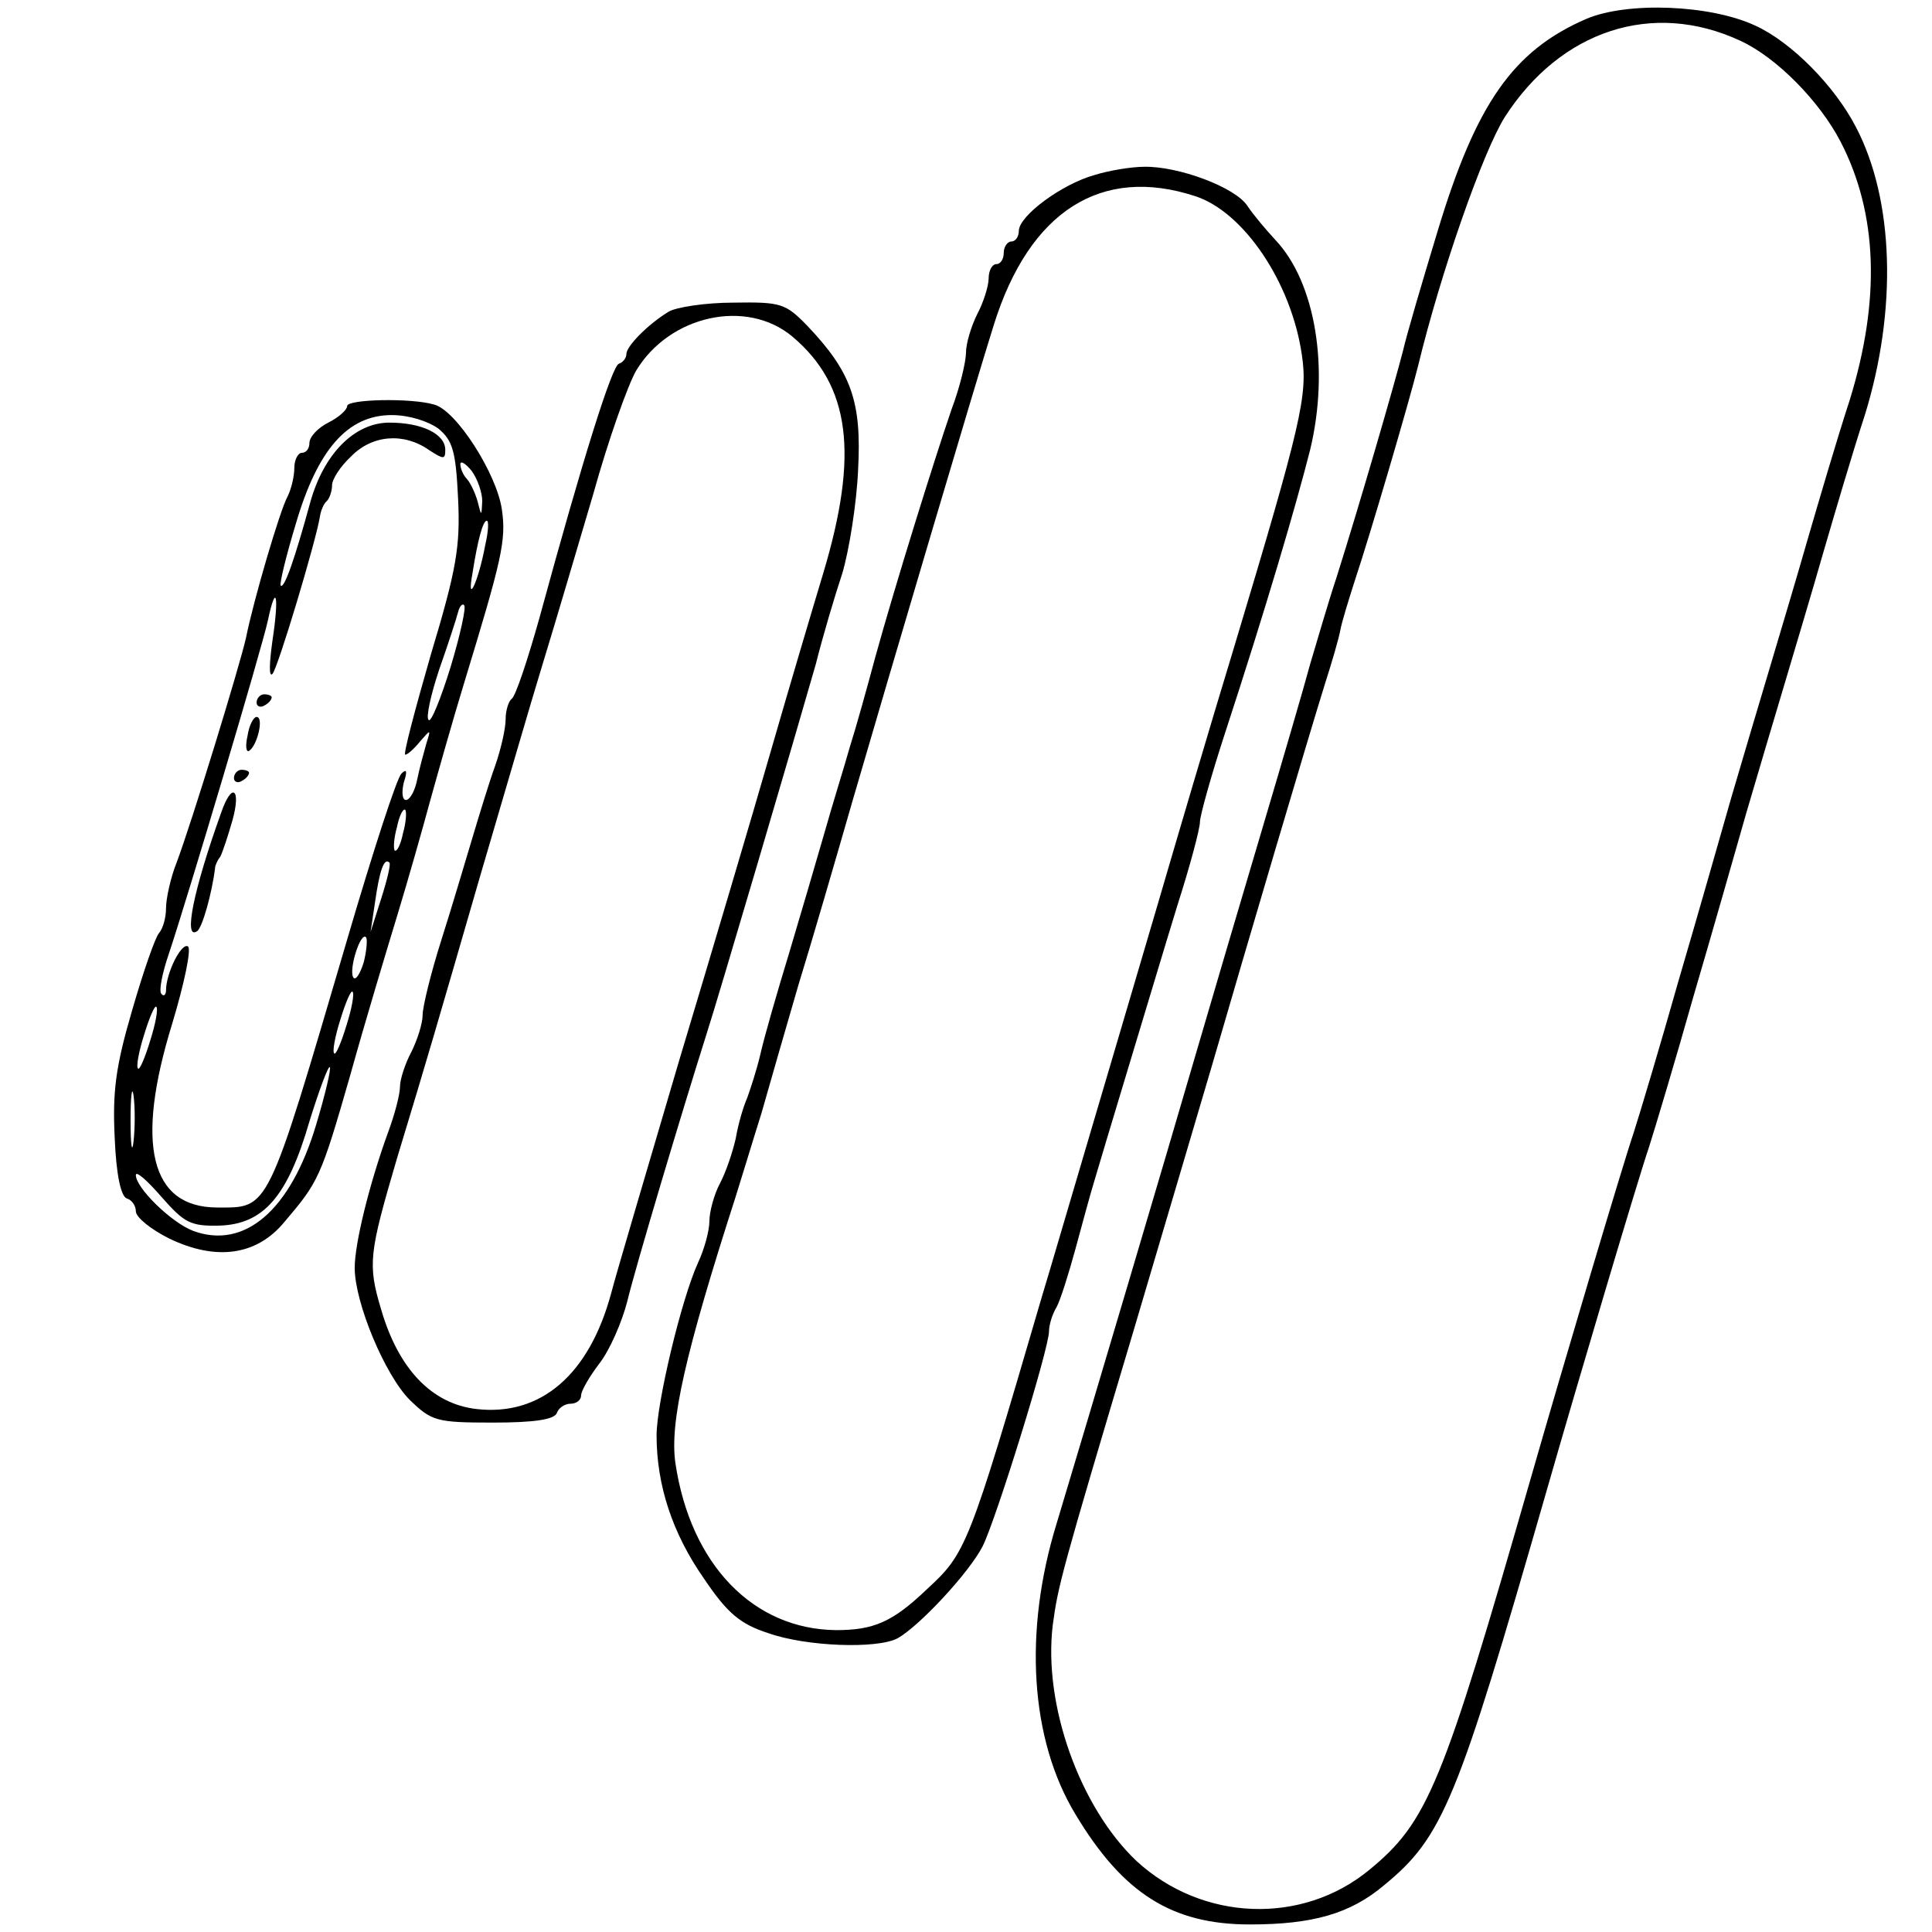<?xml version="1.0" standalone="no"?>
<!DOCTYPE svg PUBLIC "-//W3C//DTD SVG 20010904//EN"
 "http://www.w3.org/TR/2001/REC-SVG-20010904/DTD/svg10.dtd">
<svg version="1.0" xmlns="http://www.w3.org/2000/svg"
 width="256pt" height="256pt" viewBox="0 0 256 256"
 preserveAspectRatio="xMidYMid meet">
<g transform="translate(0,256) scale(0.1,-0.1)"
fill="#000000" stroke="none">
<path d="M2102 2535 c-97 -42 -146 -112 -197 -281 -20 -66 -41 -137 -46 -159
-11 -43 -57 -202 -88 -300 -11 -33 -26 -85 -35 -115 -8 -30 -37 -129 -64 -220
-27 -91 -66 -223 -87 -295 -36 -124 -144 -488 -185 -624 -44 -143 -35 -286 25
-385 63 -105 128 -146 231 -146 83 0 133 14 178 52 78 64 97 111 214 518 43
150 122 416 137 460 8 25 35 115 59 200 25 85 56 194 70 243 14 48 37 125 51
172 14 47 37 124 51 173 14 48 38 130 55 182 43 139 39 285 -12 382 -28 54
-85 112 -133 134 -60 28 -170 32 -224 9z m204 -29 c48 -22 105 -80 133 -134
49 -95 53 -209 12 -342 -17 -52 -41 -134 -55 -182 -14 -49 -37 -126 -51 -173
-14 -47 -37 -124 -51 -172 -14 -49 -45 -158 -70 -243 -24 -85 -51 -175 -59
-200 -15 -44 -94 -310 -137 -460 -117 -407 -136 -454 -214 -518 -89 -73 -221
-68 -308 12 -75 71 -124 207 -111 313 7 52 11 68 108 393 35 118 81 274 102
345 47 162 130 443 151 510 9 28 18 59 20 70 2 11 11 40 19 65 21 63 72 237
84 285 30 124 86 284 115 330 74 115 196 155 312 101z"/>
<path d="M1450 2328 c-43 -12 -100 -54 -100 -74 0 -7 -4 -14 -10 -14 -5 0 -10
-7 -10 -15 0 -8 -4 -15 -10 -15 -5 0 -10 -8 -10 -19 0 -10 -7 -32 -15 -47 -8
-16 -15 -39 -15 -51 0 -12 -8 -46 -19 -75 -24 -70 -75 -234 -101 -328 -11 -41
-26 -95 -34 -120 -7 -25 -23 -76 -34 -115 -11 -38 -32 -110 -47 -160 -15 -49
-32 -108 -37 -130 -5 -22 -14 -49 -18 -60 -5 -11 -12 -35 -15 -53 -4 -18 -13
-45 -21 -60 -8 -15 -14 -38 -14 -50 0 -13 -7 -38 -15 -55 -22 -48 -55 -186
-55 -229 0 -66 21 -130 63 -190 31 -46 48 -60 85 -72 51 -18 144 -21 171 -7
29 16 95 87 113 122 18 36 88 262 88 285 0 8 4 22 10 32 5 9 16 44 25 77 9 33
20 74 25 90 5 17 25 84 45 150 20 66 49 163 65 215 17 53 30 102 30 111 0 8
15 62 34 120 53 162 93 298 112 373 26 108 7 222 -46 278 -12 13 -29 33 -37
45 -16 25 -92 53 -137 52 -17 0 -47 -5 -66 -11z m134 -28 c64 -21 127 -114
141 -210 8 -53 0 -89 -89 -385 -35 -115 -80 -268 -101 -340 -21 -71 -60 -204
-87 -295 -27 -91 -57 -194 -68 -230 -97 -332 -100 -338 -152 -386 -45 -43 -70
-54 -120 -54 -110 1 -193 87 -213 221 -8 54 13 146 80 354 7 22 22 72 34 110
11 39 33 115 49 170 17 55 49 165 72 245 51 175 163 554 187 630 47 150 142
211 267 170z"/>
<path d="M886 2147 c-28 -17 -56 -46 -56 -56 0 -5 -4 -11 -10 -13 -9 -3 -47
-123 -105 -336 -16 -57 -32 -105 -37 -108 -4 -3 -8 -15 -8 -27 0 -12 -6 -39
-14 -62 -8 -22 -21 -65 -30 -95 -9 -30 -27 -91 -41 -135 -14 -44 -25 -89 -25
-100 0 -11 -7 -33 -15 -49 -8 -15 -15 -36 -15 -46 0 -10 -7 -37 -16 -61 -25
-69 -44 -147 -44 -179 0 -46 40 -142 73 -175 29 -28 35 -30 110 -30 55 0 82 4
85 13 2 6 10 12 18 12 8 0 14 5 14 11 0 6 11 25 24 42 14 18 30 55 37 82 11
46 73 253 104 351 16 49 120 403 146 494 9 36 25 90 35 120 9 30 19 92 21 137
5 91 -9 130 -67 191 -29 30 -35 32 -98 31 -37 0 -76 -6 -86 -12z m164 -33 c77
-65 88 -156 41 -313 -16 -53 -48 -161 -71 -241 -23 -80 -77 -262 -120 -405
-42 -143 -83 -281 -90 -308 -29 -108 -93 -164 -179 -154 -59 7 -103 53 -126
132 -18 60 -16 74 21 200 41 135 52 173 109 370 31 105 68 233 84 285 16 52
46 154 67 225 20 72 46 145 57 164 44 73 146 96 207 45z"/>
<path d="M460 2022 c0 -5 -11 -15 -25 -22 -14 -7 -25 -19 -25 -27 0 -7 -4 -13
-10 -13 -5 0 -10 -9 -10 -20 0 -11 -4 -28 -9 -38 -10 -18 -45 -137 -55 -187
-8 -36 -72 -245 -92 -298 -8 -20 -14 -48 -14 -60 0 -13 -4 -27 -9 -33 -5 -5
-21 -51 -36 -103 -22 -75 -26 -108 -23 -169 2 -48 8 -77 16 -80 7 -2 12 -10
12 -17 0 -8 20 -24 44 -36 62 -30 116 -23 153 22 45 53 48 58 87 194 20 72 49
168 63 214 14 46 33 113 43 150 10 36 30 107 45 156 50 164 56 189 50 230 -7
48 -61 132 -90 139 -31 9 -115 7 -115 -2z m121 -30 c19 -16 23 -30 26 -93 3
-63 -2 -93 -36 -206 -21 -73 -37 -133 -34 -133 3 0 12 8 20 18 14 16 14 16 8
-3 -3 -11 -9 -32 -12 -47 -3 -16 -10 -28 -15 -28 -5 0 -6 10 -3 23 5 15 4 19
-3 12 -6 -5 -38 -104 -72 -220 -107 -364 -103 -355 -172 -355 -89 0 -109 84
-60 243 16 53 26 100 21 103 -9 5 -29 -36 -29 -58 0 -6 -3 -9 -6 -5 -4 3 1 28
10 54 25 75 123 404 131 441 11 52 15 32 6 -27 -4 -29 -5 -49 0 -44 7 7 58
177 63 209 1 7 5 17 9 20 4 4 7 14 7 21 0 8 11 25 25 38 28 29 70 32 103 9 20
-13 22 -13 22 0 0 21 -31 36 -74 36 -46 0 -87 -41 -105 -106 -20 -73 -34 -114
-39 -110 -2 2 7 39 20 82 29 99 69 144 127 144 23 0 48 -8 62 -18z m58 -96
c-1 -20 -1 -21 -6 -1 -3 11 -9 24 -14 30 -5 5 -9 14 -9 20 0 5 7 1 15 -9 8
-11 14 -29 14 -40z m4 -58 c-9 -49 -25 -82 -17 -38 7 45 14 70 19 70 3 0 2
-15 -2 -32z m-46 -162 c-13 -42 -26 -74 -29 -70 -4 3 3 34 14 67 12 34 23 68
25 76 2 8 6 12 8 9 3 -2 -5 -39 -18 -82z m-63 -220 c-3 -15 -8 -25 -11 -23 -2
3 -1 17 3 31 3 15 8 25 11 23 2 -3 1 -17 -3 -31z m-29 -87 l-14 -44 6 40 c6
42 12 59 19 52 2 -2 -3 -23 -11 -48z m-23 -84 c-5 -16 -11 -25 -14 -20 -6 11
10 61 17 53 2 -2 1 -17 -3 -33z m-23 -84 c-7 -23 -14 -39 -16 -37 -3 2 1 23 8
45 7 23 14 39 16 37 3 -2 -1 -23 -8 -45z m-260 -20 c-7 -23 -14 -39 -16 -37
-3 2 1 23 8 45 7 23 14 39 16 37 3 -2 -1 -23 -8 -45z m220 -111 c-34 -114 -95
-166 -163 -141 -29 11 -76 57 -76 74 0 6 15 -7 34 -29 30 -34 38 -39 77 -38
58 2 90 38 119 138 13 42 25 74 27 72 2 -2 -6 -36 -18 -76z m-242 -22 c-2 -18
-4 -6 -4 27 0 33 2 48 4 33 2 -15 2 -42 0 -60z"/>
<path d="M340 1629 c0 -5 5 -7 10 -4 6 3 10 8 10 11 0 2 -4 4 -10 4 -5 0 -10
-5 -10 -11z"/>
<path d="M328 1585 c-3 -13 -2 -22 2 -20 11 7 20 45 10 45 -4 0 -10 -11 -12
-25z"/>
<path d="M310 1529 c0 -5 5 -7 10 -4 6 3 10 8 10 11 0 2 -4 4 -10 4 -5 0 -10
-5 -10 -11z"/>
<path d="M293 1483 c-37 -103 -50 -169 -32 -157 7 4 20 51 24 84 0 3 3 10 7
15 3 6 10 27 16 48 12 43 -1 51 -15 10z"/>
</g>
</svg>
